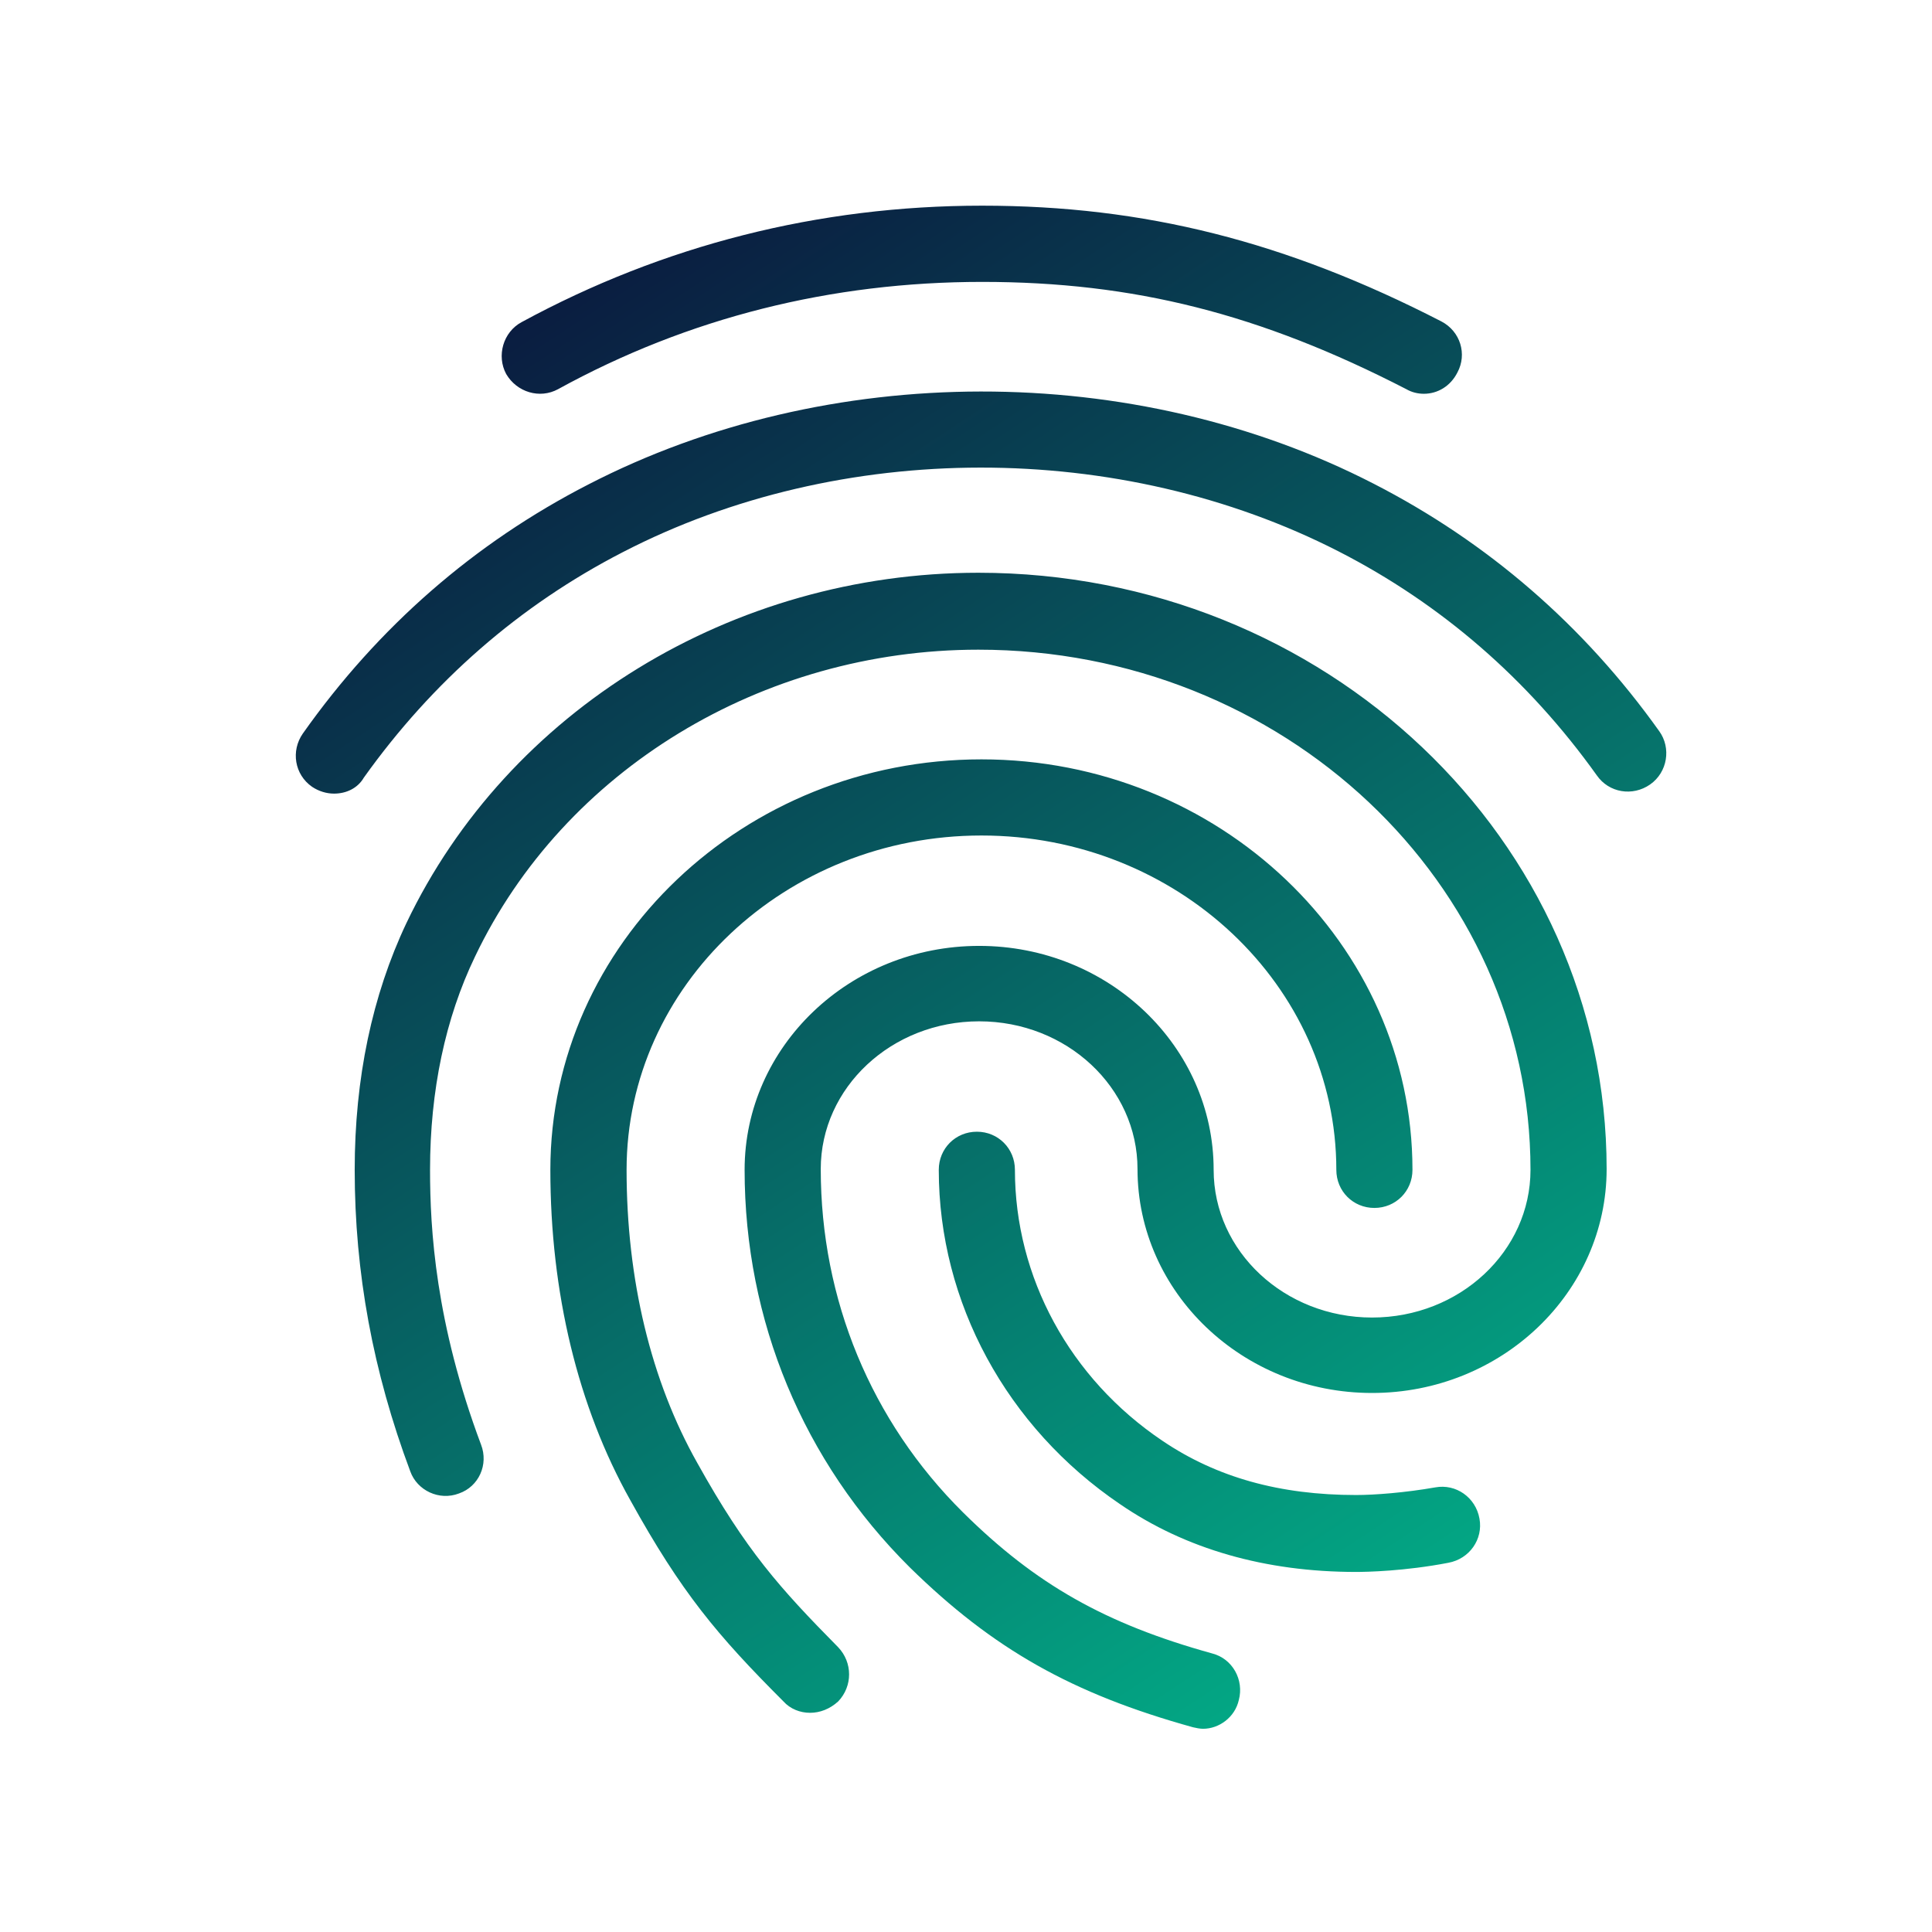 <svg width="22" height="22" viewBox="0 0 22 22" fill="none" xmlns="http://www.w3.org/2000/svg">
<g clip-path="url(#clip0_3310_6805)">
<path d="M16.214 4.484C16.145 4.484 16.075 4.467 16.015 4.432C14.35 3.574 12.91 3.21 11.184 3.21C9.467 3.21 7.837 3.617 6.354 4.432C6.146 4.545 5.886 4.467 5.764 4.259C5.652 4.051 5.73 3.782 5.938 3.669C7.551 2.793 9.32 2.342 11.184 2.342C13.031 2.342 14.644 2.75 16.413 3.66C16.63 3.773 16.708 4.033 16.596 4.241C16.517 4.398 16.37 4.484 16.214 4.484ZM3.804 9.037C3.718 9.037 3.631 9.011 3.553 8.959C3.354 8.82 3.31 8.551 3.449 8.352C4.307 7.138 5.4 6.184 6.701 5.516C9.424 4.111 12.91 4.103 15.642 5.508C16.942 6.175 18.035 7.121 18.894 8.326C19.032 8.517 18.989 8.794 18.79 8.933C18.59 9.072 18.321 9.028 18.183 8.829C17.402 7.736 16.413 6.878 15.243 6.279C12.754 5.005 9.571 5.005 7.091 6.288C5.912 6.895 4.923 7.762 4.143 8.855C4.073 8.976 3.943 9.037 3.804 9.037ZM9.224 19.504C9.112 19.504 8.999 19.461 8.921 19.374C8.166 18.619 7.759 18.134 7.178 17.084C6.58 16.018 6.267 14.717 6.267 13.321C6.267 10.745 8.47 8.647 11.176 8.647C13.881 8.647 16.084 10.745 16.084 13.321C16.084 13.564 15.893 13.755 15.65 13.755C15.408 13.755 15.217 13.564 15.217 13.321C15.217 11.222 13.404 9.514 11.176 9.514C8.947 9.514 7.135 11.222 7.135 13.321C7.135 14.57 7.412 15.723 7.941 16.66C8.496 17.657 8.878 18.082 9.545 18.758C9.71 18.932 9.71 19.201 9.545 19.374C9.45 19.461 9.337 19.504 9.224 19.504ZM15.442 17.9C14.41 17.9 13.5 17.64 12.754 17.128C11.462 16.252 10.69 14.83 10.69 13.321C10.69 13.078 10.881 12.887 11.124 12.887C11.366 12.887 11.557 13.078 11.557 13.321C11.557 14.544 12.181 15.697 13.239 16.408C13.855 16.824 14.575 17.024 15.442 17.024C15.65 17.024 15.997 16.998 16.344 16.937C16.578 16.894 16.804 17.05 16.847 17.293C16.89 17.527 16.734 17.752 16.491 17.796C15.997 17.891 15.564 17.9 15.442 17.9ZM13.699 19.686C13.664 19.686 13.621 19.677 13.586 19.669C12.207 19.287 11.306 18.776 10.36 17.848C9.146 16.642 8.479 15.038 8.479 13.321C8.479 11.916 9.675 10.771 11.15 10.771C12.624 10.771 13.82 11.916 13.82 13.321C13.82 14.249 14.627 15.003 15.624 15.003C16.622 15.003 17.428 14.249 17.428 13.321C17.428 10.052 14.61 7.398 11.141 7.398C8.678 7.398 6.423 8.768 5.409 10.893C5.071 11.595 4.897 12.419 4.897 13.321C4.897 13.997 4.958 15.064 5.478 16.451C5.565 16.677 5.452 16.928 5.227 17.006C5.001 17.093 4.75 16.972 4.672 16.755C4.247 15.619 4.039 14.492 4.039 13.321C4.039 12.28 4.238 11.335 4.628 10.511C5.782 8.092 8.34 6.522 11.141 6.522C15.087 6.522 18.295 9.566 18.295 13.312C18.295 14.717 17.099 15.862 15.624 15.862C14.15 15.862 12.953 14.717 12.953 13.312C12.953 12.384 12.147 11.63 11.15 11.63C10.152 11.63 9.346 12.384 9.346 13.312C9.346 14.795 9.918 16.183 10.967 17.223C11.791 18.038 12.58 18.489 13.803 18.828C14.037 18.888 14.167 19.131 14.107 19.357C14.063 19.556 13.881 19.686 13.699 19.686Z" fill="url(#paint0_linear_3310_6805)"/>
</g>
<defs>
<linearGradient id="paint0_linear_3310_6805" x1="7.577" y1="2.466" x2="18.824" y2="19.562" gradientUnits="userSpaceOnUse">
<stop stop-color="#0A1C40"/>
<stop offset="1" stop-color="#02BB8E"/>
</linearGradient>
<clipPath id="clip0_3310_6805">
<rect width="20.812" height="20.812" fill="white" transform="translate(0.77 0.608)"/>
</clipPath>
</defs>
</svg>
